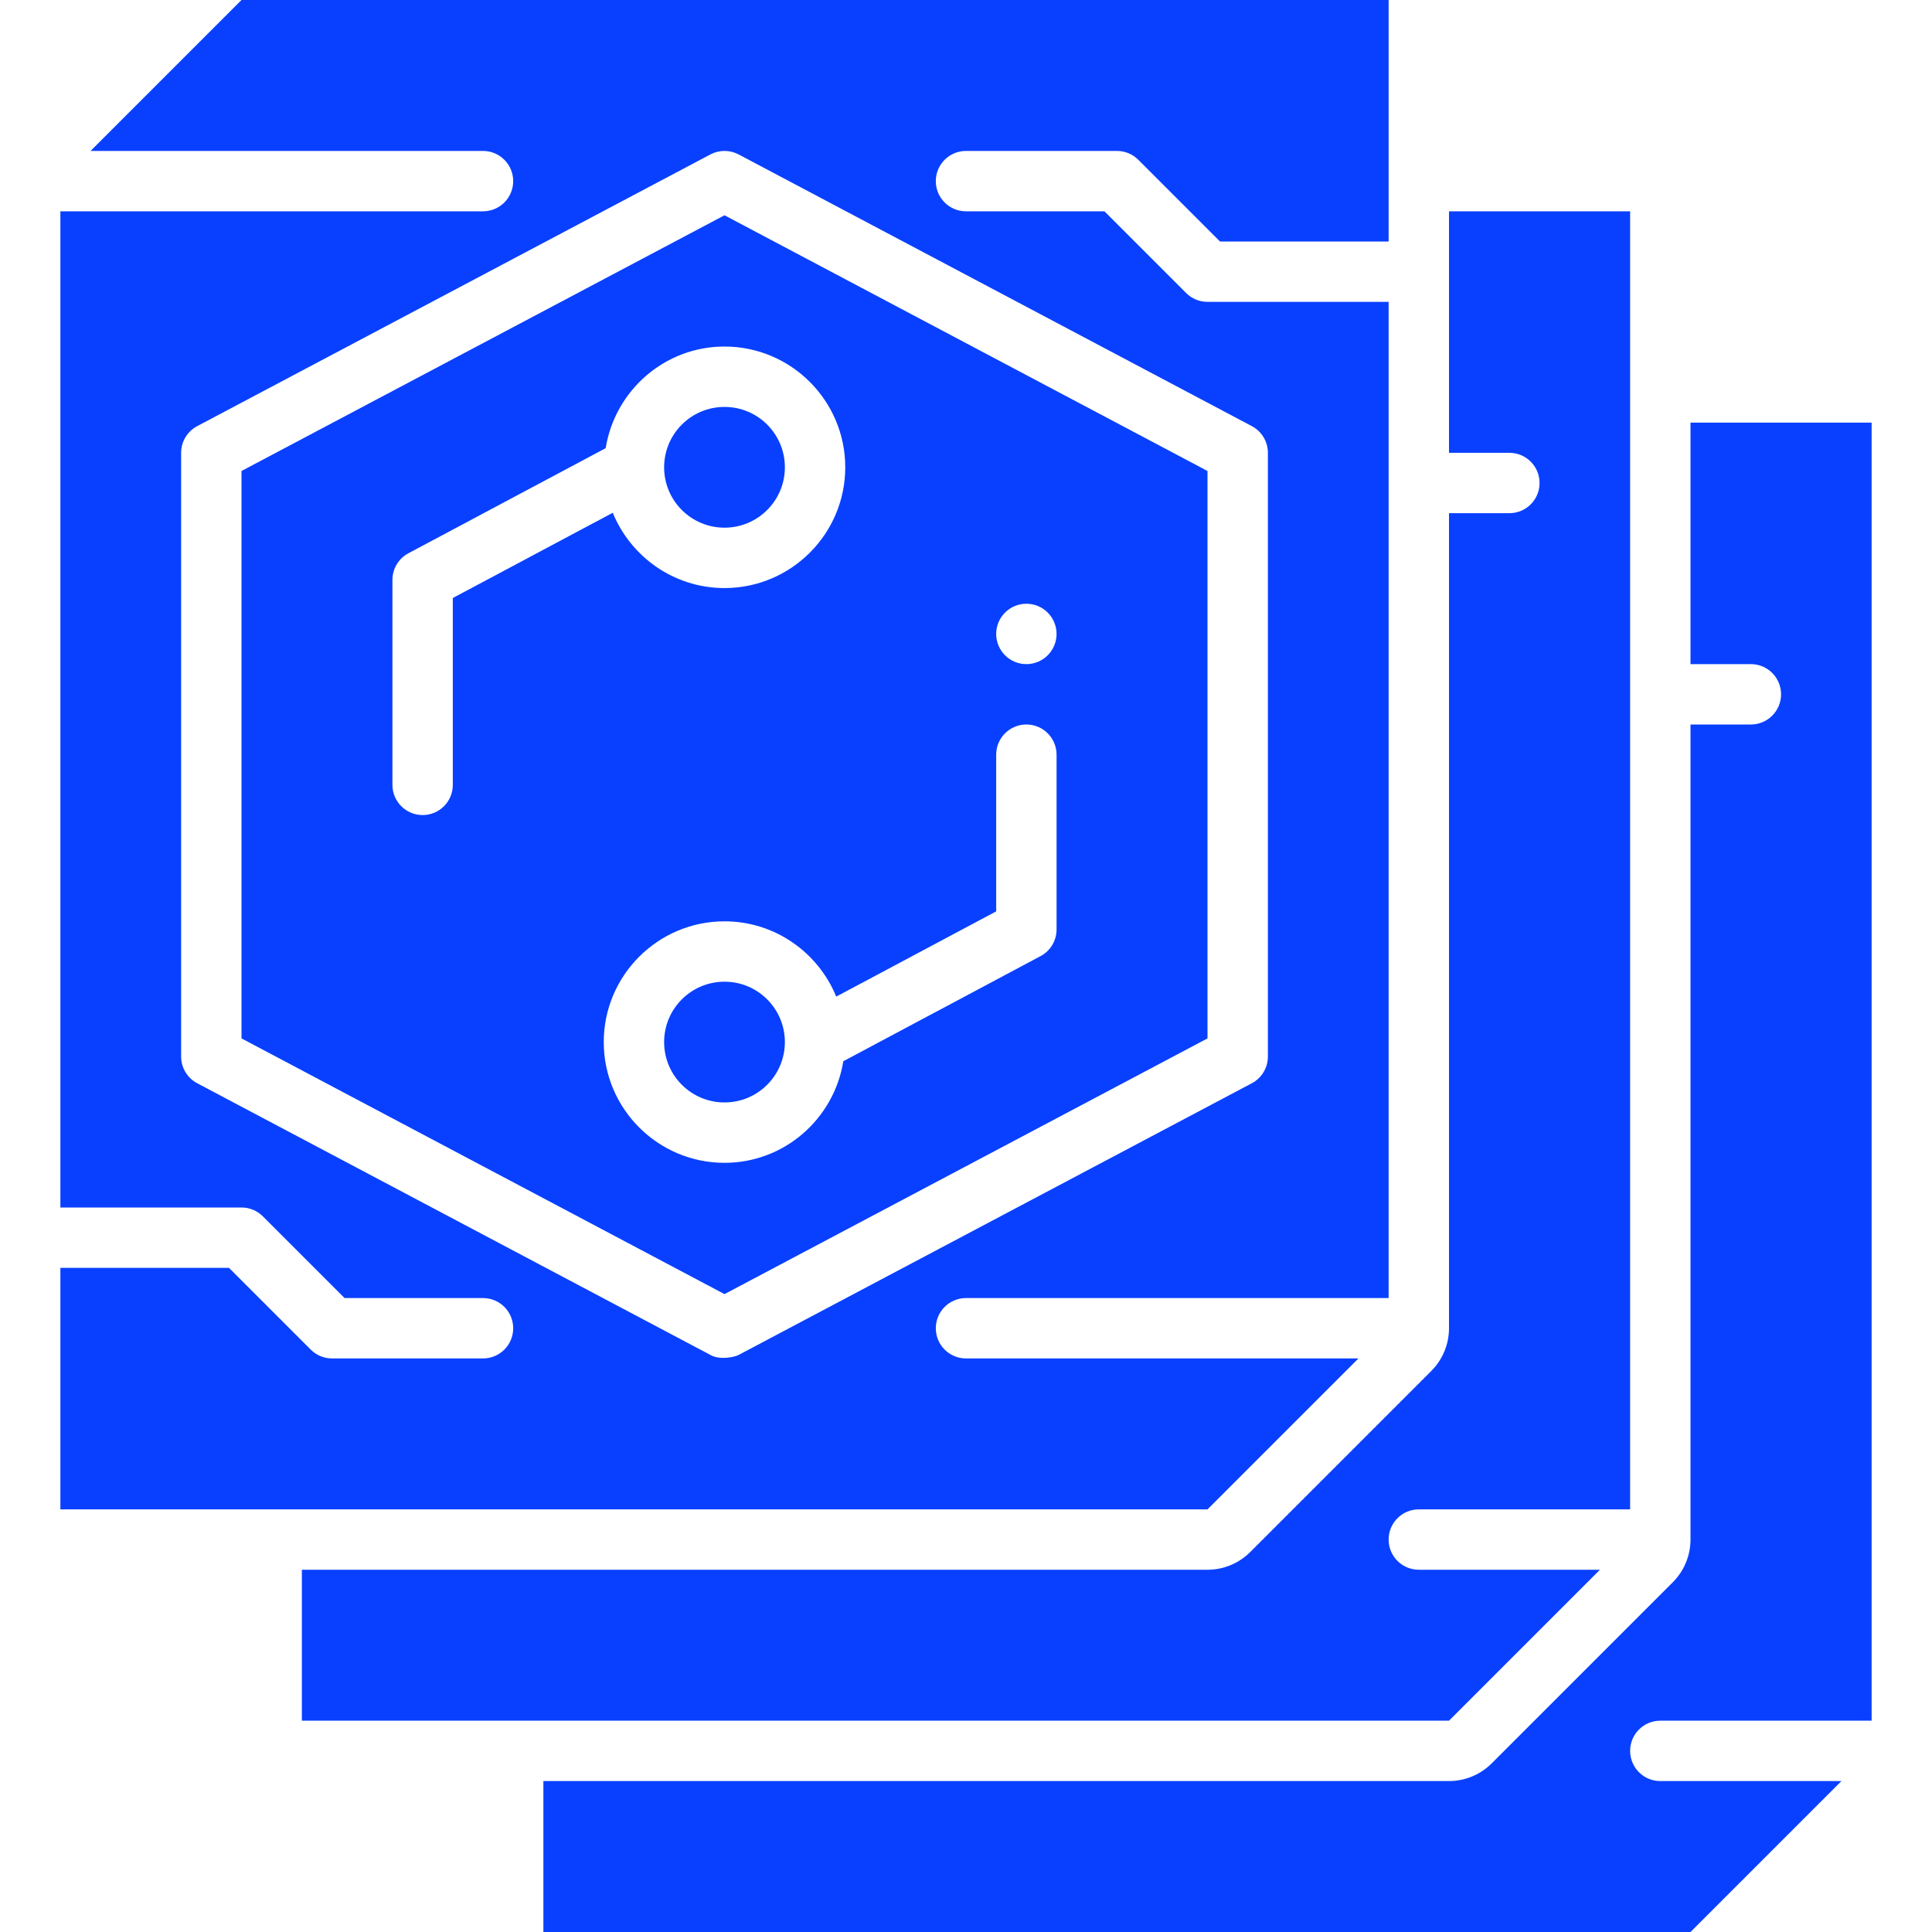 <?xml version="1.0" encoding="UTF-8"?>
<svg width="1200pt" height="1200pt" version="1.1" viewBox="0 0 1200 1200" xmlns="http://www.w3.org/2000/svg">
 <path d="m993.75 975h-112.5c-10.367 0-18.75-8.398-18.75-18.75s8.383-18.75 18.75-18.75h131.25v-806.25h-112.5v150h37.5c10.367 0 18.75 8.398 18.75 18.75s-8.383 18.75-18.75 18.75h-37.5v506.25c0 9.938-3.957 19.48-10.988 26.512l-112.5 112.5c-7.031 7.031-16.574 10.988-26.512 10.988h-562.5v93.75h712.5z" fill="#0940ff"/>
 <path d="m1050 262.5v150h37.5c10.367 0 18.75 8.398 18.75 18.75s-8.383 18.75-18.75 18.75h-37.5v506.25c0 9.938-3.957 19.48-10.988 26.512l-112.5 112.5c-7.031 7.031-16.574 10.988-26.512 10.988h-562.5v93.75h712.5l93.75-93.75h-112.5c-10.367 0-18.75-8.398-18.75-18.75s8.383-18.75 18.75-18.75h131.25v-806.25z" fill="#0940ff"/>
 <path d="m487.5 290.25c0 20.711-16.789 37.5-37.5 37.5s-37.5-16.789-37.5-37.5 16.789-37.5 37.5-37.5 37.5 16.789 37.5 37.5" fill="#0940ff"/>
 <path d="m487.5 647.25c0 20.711-16.789 37.5-37.5 37.5s-37.5-16.789-37.5-37.5 16.789-37.5 37.5-37.5 37.5 16.789 37.5 37.5" fill="#0940ff"/>
 <path d="m150 292.54v352.43l300 158.83 300-158.83v-352.43l-300-158.83zm487.5 82.461c10.352 0 18.75 8.398 18.75 18.75s-8.398 18.75-18.75 18.75-18.75-8.398-18.75-18.75 8.398-18.75 18.75-18.75zm-18.75 93.75c0-10.352 8.383-18.75 18.75-18.75s18.75 8.398 18.75 18.75v108.56c0 6.938-3.824 13.293-9.918 16.539l-122.53 65.289c-5.758 35.68-36.508 63.113-73.801 63.113-41.363 0-75-33.637-75-75 0-41.363 33.637-75 75-75 31.367 0 58.199 19.387 69.395 46.762l99.355-52.949zm-93.75-178.5c0 41.363-33.637 75-75 75-31.367 0-58.199-19.387-69.395-46.762l-99.355 52.949v116.06c0 10.352-8.383 18.75-18.75 18.75s-18.75-8.398-18.75-18.75v-127.31c0-6.938 3.824-13.293 9.918-16.539l122.53-65.289c5.758-35.68 36.508-63.113 73.801-63.113 41.363 0 75 33.637 75 75z" fill="#0940ff"/>
 <path d="m843.75 843.75h-243.75c-10.367 0-18.75-8.398-18.75-18.75s8.383-18.75 18.75-18.75h262.5v-618.75h-112.5c-4.988 0-9.75-1.969-13.258-5.492l-50.758-50.758h-85.988c-10.367 0-18.75-8.398-18.75-18.75s8.383-18.75 18.75-18.75h93.75c4.988 0 9.75 1.969 13.258 5.492l50.758 50.758h104.74v-150h-712.5l-93.75 93.75h243.75c10.367 0 18.75 8.398 18.75 18.75s-8.383 18.75-18.75 18.75h-262.5v618.75h112.5c4.988 0 9.75 1.969 13.258 5.492l50.758 50.758h85.988c10.367 0 18.75 8.398 18.75 18.75s-8.383 18.75-18.75 18.75h-93.75c-4.988 0-9.75-1.969-13.258-5.492l-50.758-50.758h-104.74v150h712.5zm-402.52-2.176-318.75-168.75c-6.133-3.242-9.977-9.617-9.977-16.574v-375c0-6.957 3.844-13.312 9.977-16.574l318.75-168.75c5.492-2.906 12.055-2.906 17.551 0l318.75 168.75c6.133 3.242 9.977 9.617 9.977 16.574v375c0 6.957-3.844 13.312-9.977 16.574l-318.75 168.75c-2.738 1.461-11.945 3.262-17.551 0z" fill="#0940ff"/>
</svg>
